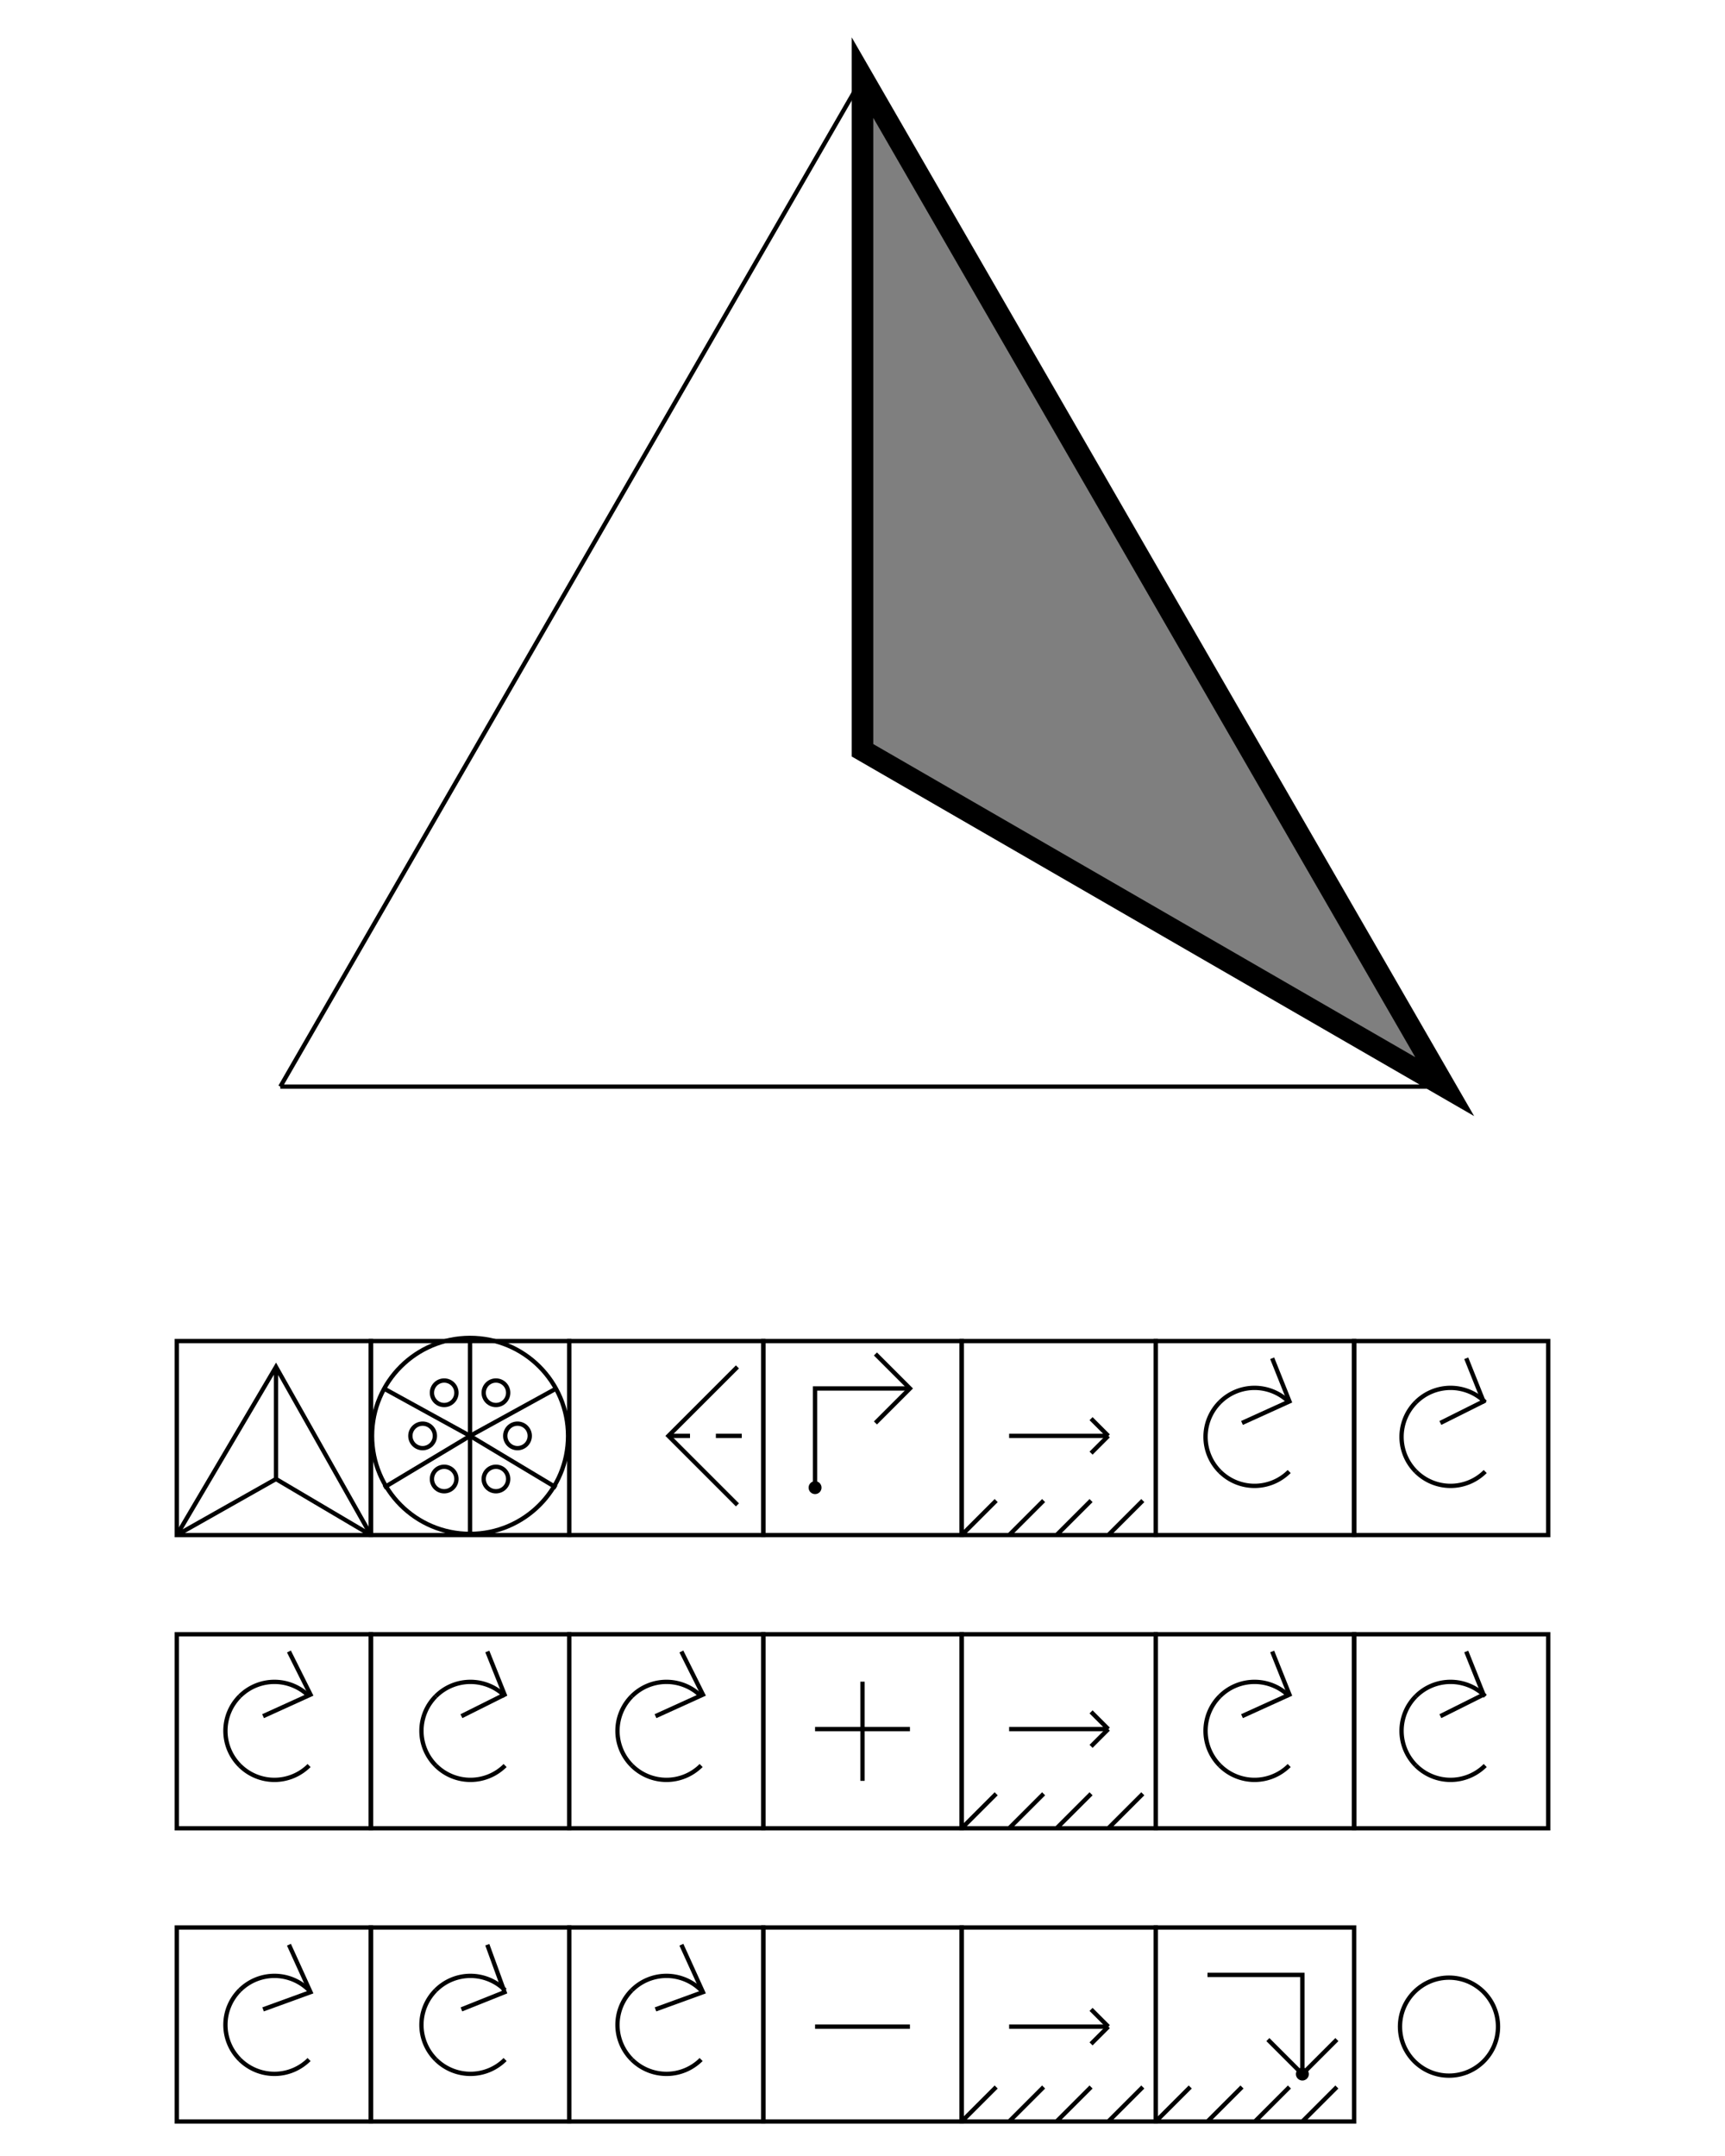 <svg width="400" height="500" viewbox = "0 0 400 500"  xmlns="http://www.w3.org/2000/svg">
<!--<json>{
  "glyph": "0331,0332,0332,0336,0332,0332,0332,0337,01312,01306,01350,01362,01203,01335,01335,0331,0332,0332,0332,0332,0332,0332,0332,0336,0331,0337,01335,01335,01335,01337,01203,01335,01335,0331,0332,0332,0332,0332,0332,0332,0332,0336,0331,0337,01335,01335,01335,01336,01203,01363,0336,0330,0333,0336,0341,0337,0331,0333,0337,0330,0330,0330,0330,0330,0332,0332,0332,0336,0332,0337,0330,0330,0337,0211,0211,0211,0211,0321,0362,0203,0306,0312,0350,0335,0335,0335,0335,0335,0337,0203,0335,0335,0335,0335,0335,0336,0203,0363,0335,0335,0320,0330,0335,0335,0335,0335,0335,0337,0201,0335,0335,0335,0335,0201,0335,0335,0335,0335,0201,",
  "x0": 200,
  "y0": 310.5,
  "unit": 45.45454545454546,
  "width": 400,
  "height": 500,
  "style": {
    "color0": "black",
    "fill0": "black",
    "line0": 1,
    "color1": "black",
    "fill1": "#00000080",
    "line1": 5,
    "color2": "red",
    "fill2": "red",
    "line2": 4,
    "color3": "#FF7900",
    "fill3": "#FF7900",
    "line3": 4,
    "color4": "yellow",
    "fill4": "yellow",
    "line4": 4,
    "color5": "green",
    "fill5": "green",
    "line5": 4,
    "color6": "blue",
    "fill6": "blue",
    "line6": 4,
    "color7": "purple",
    "fill7": "purple",
    "line7": 4
  },
  "shapes": [
    "0220:0210,0210,0306,0330,0335,0335,0350,0335,0312,0337,0306,0362,0203,0335,0335,0203,0335,0335,0203,0363,0350,0334,0336,0331,0306,0313,0211,0211,",
    "0221:0320,0220,0210,0210,0210,0210,0327,0330,0335,0335,0350,0335,0312,0337,0313,0336,0362,0203,0335,0335,0203,0335,0335,0335,0335,0203,0335,0335,0203,0363,0326,0336,0336,0306,0331,0331,0333,0335,0335,0362,0203,0203,0335,0203,0203,0335,0335,0203,0203,0335,0203,0203,0363,0333,0332,0332,0331,0331,0331,0331,0331,0331,0331,0331,0335,0325,0362,0203,0334,0334,0203,0335,0203,0335,0335,0203,0203,0334,0203,0334,0334,0203,0203,0203,0364,0331,0331,0331,0335,0335,0330,0330,0330,0330,0330,0334,0334,0334,0362,0203,0335,0335,0203,0334,0203,0334,0334,0203,0203,0335,0203,0335,0335,0203,0203,0203,0364,0332,0332,0332,0332,0332,0350,0334,0337,0337,0337,0334,0335,0312,0336,0331,0211,0211,0211,0211,0306,0320,",
    "0222:0320,0220,0327,0336,0336,0350,0335,0306,0362,0203,0334,0203,0334,0334,0203,0334,0203,0363,0331,0334,0334,0320,0336,0336,0330,0333,0330,0335,0335,0362,0203,0335,0203,0335,0335,0203,0335,0203,0363,0330,0332,0337,0337,0331,0334,0331,0350,0335,0351,0337,0337,",
    "0223:0220,0324,0336,064,0365,0337,",
    "0224:0220,0333,0335,0220,0333,0335,0220,0333,0335,0220,0333,0335,0220,0333,0335,0220,0335,0330,",
    "0225:0221,0333,0335,0222,0333,0335,0222,0333,0335,0223,0333,0335,0222,0333,0335,0221,0333,0335,0330,0335,0320,0350,0335,0312,0337,0306,0362,0203,0335,0203,0335,0203,0335,0203,0335,0203,0335,0203,0354,0336,0313,0350,0334,0331,0306,",
    "0230:0304,0327,0336,0331,0336,0336,0330,0335,0362,0203,0203,0203,0203,0203,0335,0203,0203,0335,0203,0203,0203,0203,0203,0203,0203,0203,0203,0203,0335,0203,0203,0335,0203,0203,0203,0203,0203,0363,0334,0331,0320,0336,0333,0337,0334,0306,0335,0362,0203,0334,0334,0203,0334,0203,0334,0334,0203,0363,0333,0362,0203,0335,0335,0203,0335,0203,0335,0335,0203,0363,0331,0335,0330,0333,0362,0203,0335,0335,0203,0335,0203,0335,0335,0203,0363,0332,0332,0332,0332,0332,0362,0203,0334,0334,0203,0334,0203,0334,0334,0203,0363,0332,0331,0332,0331,0334,0362,0203,0334,0334,0203,0334,0203,0334,0334,0203,0363,0333,0333,0333,0333,0335,0304,0334,0313,0336,0332,0337,0337,0337,0330,0337,0306,",
    "0231:0210,0306,0335,0330,0335,0335,0350,0335,0312,0337,0362,0203,0335,0335,0335,0335,0203,0335,0335,0335,0335,0203,0363,0334,0336,0331,0334,0334,0306,0351,0211,",
    "0232:0231,0231,0231,0231,0231,0231,0231,0231,",
    "0233:0220,0336,0210,0232,",
    "0234:0220,0336,0335,0335,0331,0335,0331,0337,0321,0342,0332,0342,0336,0333,0337,0342,0330,0336,0336,0336,0330,0337,0366,0332,0332,0332,0367,0350,0335,0306,0350,0320,0335,0362,0203,0334,0334,0334,0334,0203,0334,0334,0334,0334,0203,0363,0335,0304,0350,0335,0304,0335,0335,0331,0331,0332,01015,0145,0154,0145,0155,0145,0156,0164,040,0144,0157,0167,0156,0365,0330,0330,0330,0330,0330,0333,0333,0333,0336,0332,0337,0333,0337,0337,",
    "0235:0220,0321,0336,0342,0335,0342,0335,0342,0335,0342,0335,0337,",
    "0236:0321,0220,0335,0336,0321,0342,0335,0335,0342,0335,0337,",
    "0237:0220,0336,0331,0332,0336,0321,0342,0335,0342,0335,0342,0335,0342,0335,0330,0330,0333,0333,0337,0337,",
    "01220:0333,0200,0336,0330,0332,0220,0313,0304,0331,0333,0337,",
    "01221:0333,0200,0336,0330,0332,0221,0313,0304,0331,0333,0337,0320,",
    "01222:0333,0200,0336,0330,0332,0222,0313,0304,0331,0333,0337,0320,",
    "01223:0333,0200,0336,0330,0332,0223,0313,0304,0331,0333,0337,0320,",
    "01224:0333,0200,0336,0330,0332,0336,0332,0224,0313,0304,0331,0333,0331,0333,0333,0337,0337,",
    "01225:0333,0200,0336,0330,0332,0336,0332,0225,0313,0304,0331,0331,0333,0333,0333,0337,0337,0320,",
    "01226:0333,0200,0336,0336,0330,0332,0226,0331,0333,0337,0337,",
    "01227:0333,0200,0336,0330,0332,0336,0331,0333,0337,0227,0336,0331,0333,0337,0337,",
    "01230:0333,0200,0336,0330,0332,0336,0331,0330,0230,0313,0304,0331,0333,0331,0333,0337,0337,",
    "01231:0333,0200,0336,0330,0332,0336,0231,0313,0304,0337,0331,0333,0337,",
    "01232:0333,0200,",
    "01233:0333,0200,",
    "01234:0333,0200,",
    "01235:0333,0200,",
    "01236:0333,0200,",
    "01237:0333,0200,",
    "0240:0220,0336,0331,0333,0336,0321,0335,0342,0335,0335,0342,0335,0330,0330,0332,0332,0337,0337,",
    "01240:0333,0200,0336,0330,0332,0210,0240,0211,0333,0331,0337,",
    "0241:0220,0336,0321,0343,0332,0350,0335,0336,0342,0334,0334,0342,0335,0304,0337,0333,0337,",
    "01241:0333,0200,0336,0332,0330,0210,0241,0211,0333,0331,0337,",
    "0242:0220,0321,0336,0343,0333,0336,0350,0335,0342,0334,0334,0342,0335,0337,0304,0332,0337,",
    "01242:0333,0200,0336,0330,0332,0210,0242,0211,0333,0331,0337,",
    "0243:0220,0336,0331,0332,0336,0321,0343,0332,0350,0334,0336,0342,0335,0335,0342,0337,0334,0334,0335,0304,0332,0330,0330,0337,0337,0333,",
    "01243:0333,0200,0336,0330,0332,0210,0243,0211,0333,0331,0337,",
    "0244:0220,0336,0331,0333,0336,0321,0343,0333,0350,0336,0335,0342,0334,0334,0342,0335,0337,0304,0333,0330,0330,0337,0337,0332,",
    "01244:0333,0200,0336,0330,0332,0210,0244,0211,0333,0331,0337,",
    "0245:0210,0332,0332,0362,0335,0203,0203,0203,0203,0334,0203,0363,0332,0332,0331,0211,",
    "01245:0333,0200,0336,0330,0332,0336,0245,0337,0333,0331,0337,",
    "0246:0210,0332,0332,0335,0306,0336,0330,0335,0335,0335,0321,0362,0203,0335,0335,0203,0364,0331,0350,0335,0337,0366,0333,0333,0333,0333,0334,0334,0334,0334,0367,0335,0336,0342,0334,0334,0342,0330,0330,0330,0330,0335,0335,0335,0304,0337,0211,",
    "01246:0333,0200,0336,0330,0332,0336,0246,",
    "0247:0330,0332,0336,0332,0336,0221,0333,0333,0333,0222,0333,0333,0333,0223,0333,0333,0333,0225,0333,0331,0331,0331,0332,0332,0332,0332,0332,0332,0332,0332,0332,0332,0332,0332,0333,0333,0226,0331,0331,0331,0333,0333,0333,0333,0333,0333,0333,0333,0333,0333,0333,0333,0333,0330,0333,0330,0330,0333,0330,0331,0332,0332,0332,0332,0332,0332,0332,0332,0332,0332,0332,0332,0227,0333,0333,0333,0230,0333,0331,0331,0331,0331,0332,0332,0332,0330,0332,0332,0332,0332,0332,0332,0333,0333,0231,0333,0333,0333,0232,0331,0333,0330,0333,0333,0233,0333,0333,0333,0234,0330,0330,0332,0330,0332,0332,0337,0337,",
    "01247:0333,0200,0336,0330,0332,0220,0336,0247,0337,0331,0333,0337,"
  ]
}</json>-->	<path d = "M86 356 L86 311 L41 311 L41 356 L86 356 Z" stroke = "#000000" stroke-width = "1" fill = "none" />	<path d = "M86 356 L64 317 L41 356 " stroke = "#000000" stroke-width = "1" fill = "none" />    <line x1="64" y1="343" x2="64" y2="317" style="stroke:#000000;stroke-width:1" />
    <line x1="64" y1="343" x2="86" y2="356" style="stroke:#000000;stroke-width:1" />
    <line x1="64" y1="343" x2="41" y2="356" style="stroke:#000000;stroke-width:1" />
	<path d = "M132 356 L132 311 L86 311 L86 356 L132 356 Z" stroke = "#000000" stroke-width = "1" fill = "none" />    <line x1="109" y1="333" x2="109" y2="311" style="stroke:#000000;stroke-width:1" />
    <line x1="109" y1="333" x2="129" y2="322" style="stroke:#000000;stroke-width:1" />
    <line x1="109" y1="333" x2="129" y2="345" style="stroke:#000000;stroke-width:1" />
    <line x1="109" y1="333" x2="109" y2="356" style="stroke:#000000;stroke-width:1" />
    <line x1="109" y1="333" x2="89" y2="345" style="stroke:#000000;stroke-width:1" />
<circle cx="109" cy = "333" r = "22.727" stroke = "#000000" stroke-width = "1" fill = "none" />
<circle cx="103" cy = "323" r = "2.841" stroke = "#000000" stroke-width = "1" fill = "none" />
<circle cx="115" cy = "323" r = "2.841" stroke = "#000000" stroke-width = "1" fill = "none" />
<circle cx="120" cy = "333" r = "2.841" stroke = "#000000" stroke-width = "1" fill = "none" />
<circle cx="115" cy = "343" r = "2.841" stroke = "#000000" stroke-width = "1" fill = "none" />
<circle cx="103" cy = "343" r = "2.841" stroke = "#000000" stroke-width = "1" fill = "none" />
    <line x1="109" y1="333" x2="89" y2="322" style="stroke:#000000;stroke-width:1" />
<circle cx="98" cy = "333" r = "2.841" stroke = "#000000" stroke-width = "1" fill = "none" />
	<path d = "M177 356 L177 311 L132 311 L132 356 L177 356 Z" stroke = "#000000" stroke-width = "1" fill = "none" />	<path d = "M171 317 L155 333 L171 349 " stroke = "#000000" stroke-width = "1" fill = "none" />    <line x1="155" y1="333" x2="160" y2="333" style="stroke:#000000;stroke-width:1" />
    <line x1="166" y1="333" x2="172" y2="333" style="stroke:#000000;stroke-width:1" />
	<path d = "M223 356 L223 311 L177 311 L177 356 L223 356 Z" stroke = "#000000" stroke-width = "1" fill = "none" /><circle cx="189" cy = "345" r = "1" stroke = "#000000" stroke-width = "1" fill = "#000000" />
	<path d = "M189 345 L189 322 L211 322 " stroke = "#000000" stroke-width = "1" fill = "none" />	<path d = "M203 314 L211 322 L203 330 " stroke = "#000000" stroke-width = "1" fill = "none" />    <line x1="223" y1="356" x2="231" y2="348" style="stroke:#000000;stroke-width:1" />
    <line x1="234" y1="356" x2="242" y2="348" style="stroke:#000000;stroke-width:1" />
    <line x1="245" y1="356" x2="253" y2="348" style="stroke:#000000;stroke-width:1" />
    <line x1="257" y1="356" x2="265" y2="348" style="stroke:#000000;stroke-width:1" />
	<path d = "M268 356 L268 311 L223 311 L223 356 L268 356 Z" stroke = "#000000" stroke-width = "1" fill = "none" />    <line x1="234" y1="333" x2="257" y2="333" style="stroke:#000000;stroke-width:1" />
    <line x1="257" y1="333" x2="253" y2="337" style="stroke:#000000;stroke-width:1" />
    <line x1="257" y1="333" x2="253" y2="329" style="stroke:#000000;stroke-width:1" />
	<path d = "M314 356 L314 311 L268 311 L268 356 L314 356 Z" stroke = "#000000" stroke-width = "1" fill = "none" />  <path d="M298.944 341.263           A11.364 11.364 0 0 1 282.874 341.263" fill = "none" stroke = "#000000" stroke-width = "1" />
  <path d="M282.874 341.263           A11.364 11.364 0 0 1 282.874 325.192" fill = "none" stroke = "#000000" stroke-width = "1" />
  <path d="M282.874 325.192           A11.364 11.364 0 0 1 298.944 325.192" fill = "none" stroke = "#000000" stroke-width = "1" />
	<path d = "M288 330 L299 325 L295 315 " stroke = "#000000" stroke-width = "1" fill = "none" />	<path d = "M359 356 L359 311 L314 311 L314 356 L359 356 Z" stroke = "#000000" stroke-width = "1" fill = "none" />  <path d="M344.399 341.263           A11.364 11.364 0 0 1 328.328 341.263" fill = "none" stroke = "#000000" stroke-width = "1" />
  <path d="M328.328 341.263           A11.364 11.364 0 0 1 328.328 325.192" fill = "none" stroke = "#000000" stroke-width = "1" />
  <path d="M328.328 325.192           A11.364 11.364 0 0 1 344.399 325.192" fill = "none" stroke = "#000000" stroke-width = "1" />
	<path d = "M334 330 L344 325 L340 315 " stroke = "#000000" stroke-width = "1" fill = "none" />	<path d = "M86 424 L86 379 L41 379 L41 424 L86 424 Z" stroke = "#000000" stroke-width = "1" fill = "none" />  <path d="M71.672 409.444           A11.364 11.364 0 0 1 55.601 409.444" fill = "none" stroke = "#000000" stroke-width = "1" />
  <path d="M55.601 409.444           A11.364 11.364 0 0 1 55.601 393.374" fill = "none" stroke = "#000000" stroke-width = "1" />
  <path d="M55.601 393.374           A11.364 11.364 0 0 1 71.672 393.374" fill = "none" stroke = "#000000" stroke-width = "1" />
	<path d = "M61 398 L72 393 L67 383 " stroke = "#000000" stroke-width = "1" fill = "none" />	<path d = "M132 424 L132 379 L86 379 L86 424 L132 424 Z" stroke = "#000000" stroke-width = "1" fill = "none" />  <path d="M117.126 409.444           A11.364 11.364 0 0 1 101.056 409.444" fill = "none" stroke = "#000000" stroke-width = "1" />
  <path d="M101.056 409.444           A11.364 11.364 0 0 1 101.056 393.374" fill = "none" stroke = "#000000" stroke-width = "1" />
  <path d="M101.056 393.374           A11.364 11.364 0 0 1 117.126 393.374" fill = "none" stroke = "#000000" stroke-width = "1" />
	<path d = "M107 398 L117 393 L113 383 " stroke = "#000000" stroke-width = "1" fill = "none" />	<path d = "M177 424 L177 379 L132 379 L132 424 L177 424 Z" stroke = "#000000" stroke-width = "1" fill = "none" />  <path d="M162.581 409.444           A11.364 11.364 0 0 1 146.51 409.444" fill = "none" stroke = "#000000" stroke-width = "1" />
  <path d="M146.51 409.444           A11.364 11.364 0 0 1 146.51 393.374" fill = "none" stroke = "#000000" stroke-width = "1" />
  <path d="M146.51 393.374           A11.364 11.364 0 0 1 162.581 393.374" fill = "none" stroke = "#000000" stroke-width = "1" />
	<path d = "M152 398 L163 393 L158 383 " stroke = "#000000" stroke-width = "1" fill = "none" />	<path d = "M223 424 L223 379 L177 379 L177 424 L223 424 Z" stroke = "#000000" stroke-width = "1" fill = "none" />    <line x1="200" y1="401" x2="200" y2="390" style="stroke:#000000;stroke-width:1" />
    <line x1="200" y1="401" x2="189" y2="401" style="stroke:#000000;stroke-width:1" />
    <line x1="200" y1="401" x2="200" y2="413" style="stroke:#000000;stroke-width:1" />
    <line x1="200" y1="401" x2="211" y2="401" style="stroke:#000000;stroke-width:1" />
    <line x1="223" y1="424" x2="231" y2="416" style="stroke:#000000;stroke-width:1" />
    <line x1="234" y1="424" x2="242" y2="416" style="stroke:#000000;stroke-width:1" />
    <line x1="245" y1="424" x2="253" y2="416" style="stroke:#000000;stroke-width:1" />
    <line x1="257" y1="424" x2="265" y2="416" style="stroke:#000000;stroke-width:1" />
	<path d = "M268 424 L268 379 L223 379 L223 424 L268 424 Z" stroke = "#000000" stroke-width = "1" fill = "none" />    <line x1="234" y1="401" x2="257" y2="401" style="stroke:#000000;stroke-width:1" />
    <line x1="257" y1="401" x2="253" y2="405" style="stroke:#000000;stroke-width:1" />
    <line x1="257" y1="401" x2="253" y2="397" style="stroke:#000000;stroke-width:1" />
	<path d = "M314 424 L314 379 L268 379 L268 424 L314 424 Z" stroke = "#000000" stroke-width = "1" fill = "none" />  <path d="M298.944 409.444           A11.364 11.364 0 0 1 282.874 409.444" fill = "none" stroke = "#000000" stroke-width = "1" />
  <path d="M282.874 409.444           A11.364 11.364 0 0 1 282.874 393.374" fill = "none" stroke = "#000000" stroke-width = "1" />
  <path d="M282.874 393.374           A11.364 11.364 0 0 1 298.944 393.374" fill = "none" stroke = "#000000" stroke-width = "1" />
	<path d = "M288 398 L299 393 L295 383 " stroke = "#000000" stroke-width = "1" fill = "none" />	<path d = "M359 424 L359 379 L314 379 L314 424 L359 424 Z" stroke = "#000000" stroke-width = "1" fill = "none" />  <path d="M344.399 409.444           A11.364 11.364 0 0 1 328.328 409.444" fill = "none" stroke = "#000000" stroke-width = "1" />
  <path d="M328.328 409.444           A11.364 11.364 0 0 1 328.328 393.374" fill = "none" stroke = "#000000" stroke-width = "1" />
  <path d="M328.328 393.374           A11.364 11.364 0 0 1 344.399 393.374" fill = "none" stroke = "#000000" stroke-width = "1" />
	<path d = "M334 398 L344 393 L340 383 " stroke = "#000000" stroke-width = "1" fill = "none" />	<path d = "M86 492 L86 447 L41 447 L41 492 L86 492 Z" stroke = "#000000" stroke-width = "1" fill = "none" />  <path d="M71.672 477.626           A11.364 11.364 0 0 1 55.601 477.626" fill = "none" stroke = "#000000" stroke-width = "1" />
  <path d="M55.601 477.626           A11.364 11.364 0 0 1 55.601 461.556" fill = "none" stroke = "#000000" stroke-width = "1" />
  <path d="M55.601 461.556           A11.364 11.364 0 0 1 71.672 461.556" fill = "none" stroke = "#000000" stroke-width = "1" />
	<path d = "M61 466 L72 462 L67 451 " stroke = "#000000" stroke-width = "1" fill = "none" />	<path d = "M132 492 L132 447 L86 447 L86 492 L132 492 Z" stroke = "#000000" stroke-width = "1" fill = "none" />  <path d="M117.126 477.626           A11.364 11.364 0 0 1 101.056 477.626" fill = "none" stroke = "#000000" stroke-width = "1" />
  <path d="M101.056 477.626           A11.364 11.364 0 0 1 101.056 461.556" fill = "none" stroke = "#000000" stroke-width = "1" />
  <path d="M101.056 461.556           A11.364 11.364 0 0 1 117.126 461.556" fill = "none" stroke = "#000000" stroke-width = "1" />
	<path d = "M107 466 L117 462 L113 451 " stroke = "#000000" stroke-width = "1" fill = "none" />	<path d = "M177 492 L177 447 L132 447 L132 492 L177 492 Z" stroke = "#000000" stroke-width = "1" fill = "none" />  <path d="M162.581 477.626           A11.364 11.364 0 0 1 146.51 477.626" fill = "none" stroke = "#000000" stroke-width = "1" />
  <path d="M146.51 477.626           A11.364 11.364 0 0 1 146.51 461.556" fill = "none" stroke = "#000000" stroke-width = "1" />
  <path d="M146.51 461.556           A11.364 11.364 0 0 1 162.581 461.556" fill = "none" stroke = "#000000" stroke-width = "1" />
	<path d = "M152 466 L163 462 L158 451 " stroke = "#000000" stroke-width = "1" fill = "none" />	<path d = "M223 492 L223 447 L177 447 L177 492 L223 492 Z" stroke = "#000000" stroke-width = "1" fill = "none" />    <line x1="211" y1="470" x2="189" y2="470" style="stroke:#000000;stroke-width:1" />
    <line x1="223" y1="492" x2="231" y2="484" style="stroke:#000000;stroke-width:1" />
    <line x1="234" y1="492" x2="242" y2="484" style="stroke:#000000;stroke-width:1" />
    <line x1="245" y1="492" x2="253" y2="484" style="stroke:#000000;stroke-width:1" />
    <line x1="257" y1="492" x2="265" y2="484" style="stroke:#000000;stroke-width:1" />
	<path d = "M268 492 L268 447 L223 447 L223 492 L268 492 Z" stroke = "#000000" stroke-width = "1" fill = "none" />    <line x1="234" y1="470" x2="257" y2="470" style="stroke:#000000;stroke-width:1" />
    <line x1="257" y1="470" x2="253" y2="474" style="stroke:#000000;stroke-width:1" />
    <line x1="257" y1="470" x2="253" y2="466" style="stroke:#000000;stroke-width:1" />
    <line x1="268" y1="492" x2="276" y2="484" style="stroke:#000000;stroke-width:1" />
    <line x1="280" y1="492" x2="288" y2="484" style="stroke:#000000;stroke-width:1" />
    <line x1="291" y1="492" x2="299" y2="484" style="stroke:#000000;stroke-width:1" />
    <line x1="302" y1="492" x2="310" y2="484" style="stroke:#000000;stroke-width:1" />
	<path d = "M314 492 L314 447 L268 447 L268 492 L314 492 Z" stroke = "#000000" stroke-width = "1" fill = "none" />	<path d = "M280 458 L302 458 L302 481 " stroke = "#000000" stroke-width = "1" fill = "none" />	<path d = "M294 473 L302 481 L310 473 " stroke = "#000000" stroke-width = "1" fill = "none" /><circle cx="302" cy = "481" r = "1" stroke = "#000000" stroke-width = "1" fill = "#000000" />
<circle cx="336" cy = "470" r = "11.364" stroke = "#000000" stroke-width = "1" fill = "none" />
	<path d = "M200 174 L200 18 L335 252 L200 174 Z" stroke = "#000000" stroke-width = "5" fill = "rgba(0, 0, 0, 0.5)" />    <line x1="200" y1="18" x2="335" y2="252" style="stroke:#000000;stroke-width:1" />
    <line x1="335" y1="252" x2="65" y2="252" style="stroke:#000000;stroke-width:1" />
    <line x1="65" y1="252" x2="200" y2="18" style="stroke:#000000;stroke-width:1" />
</svg>